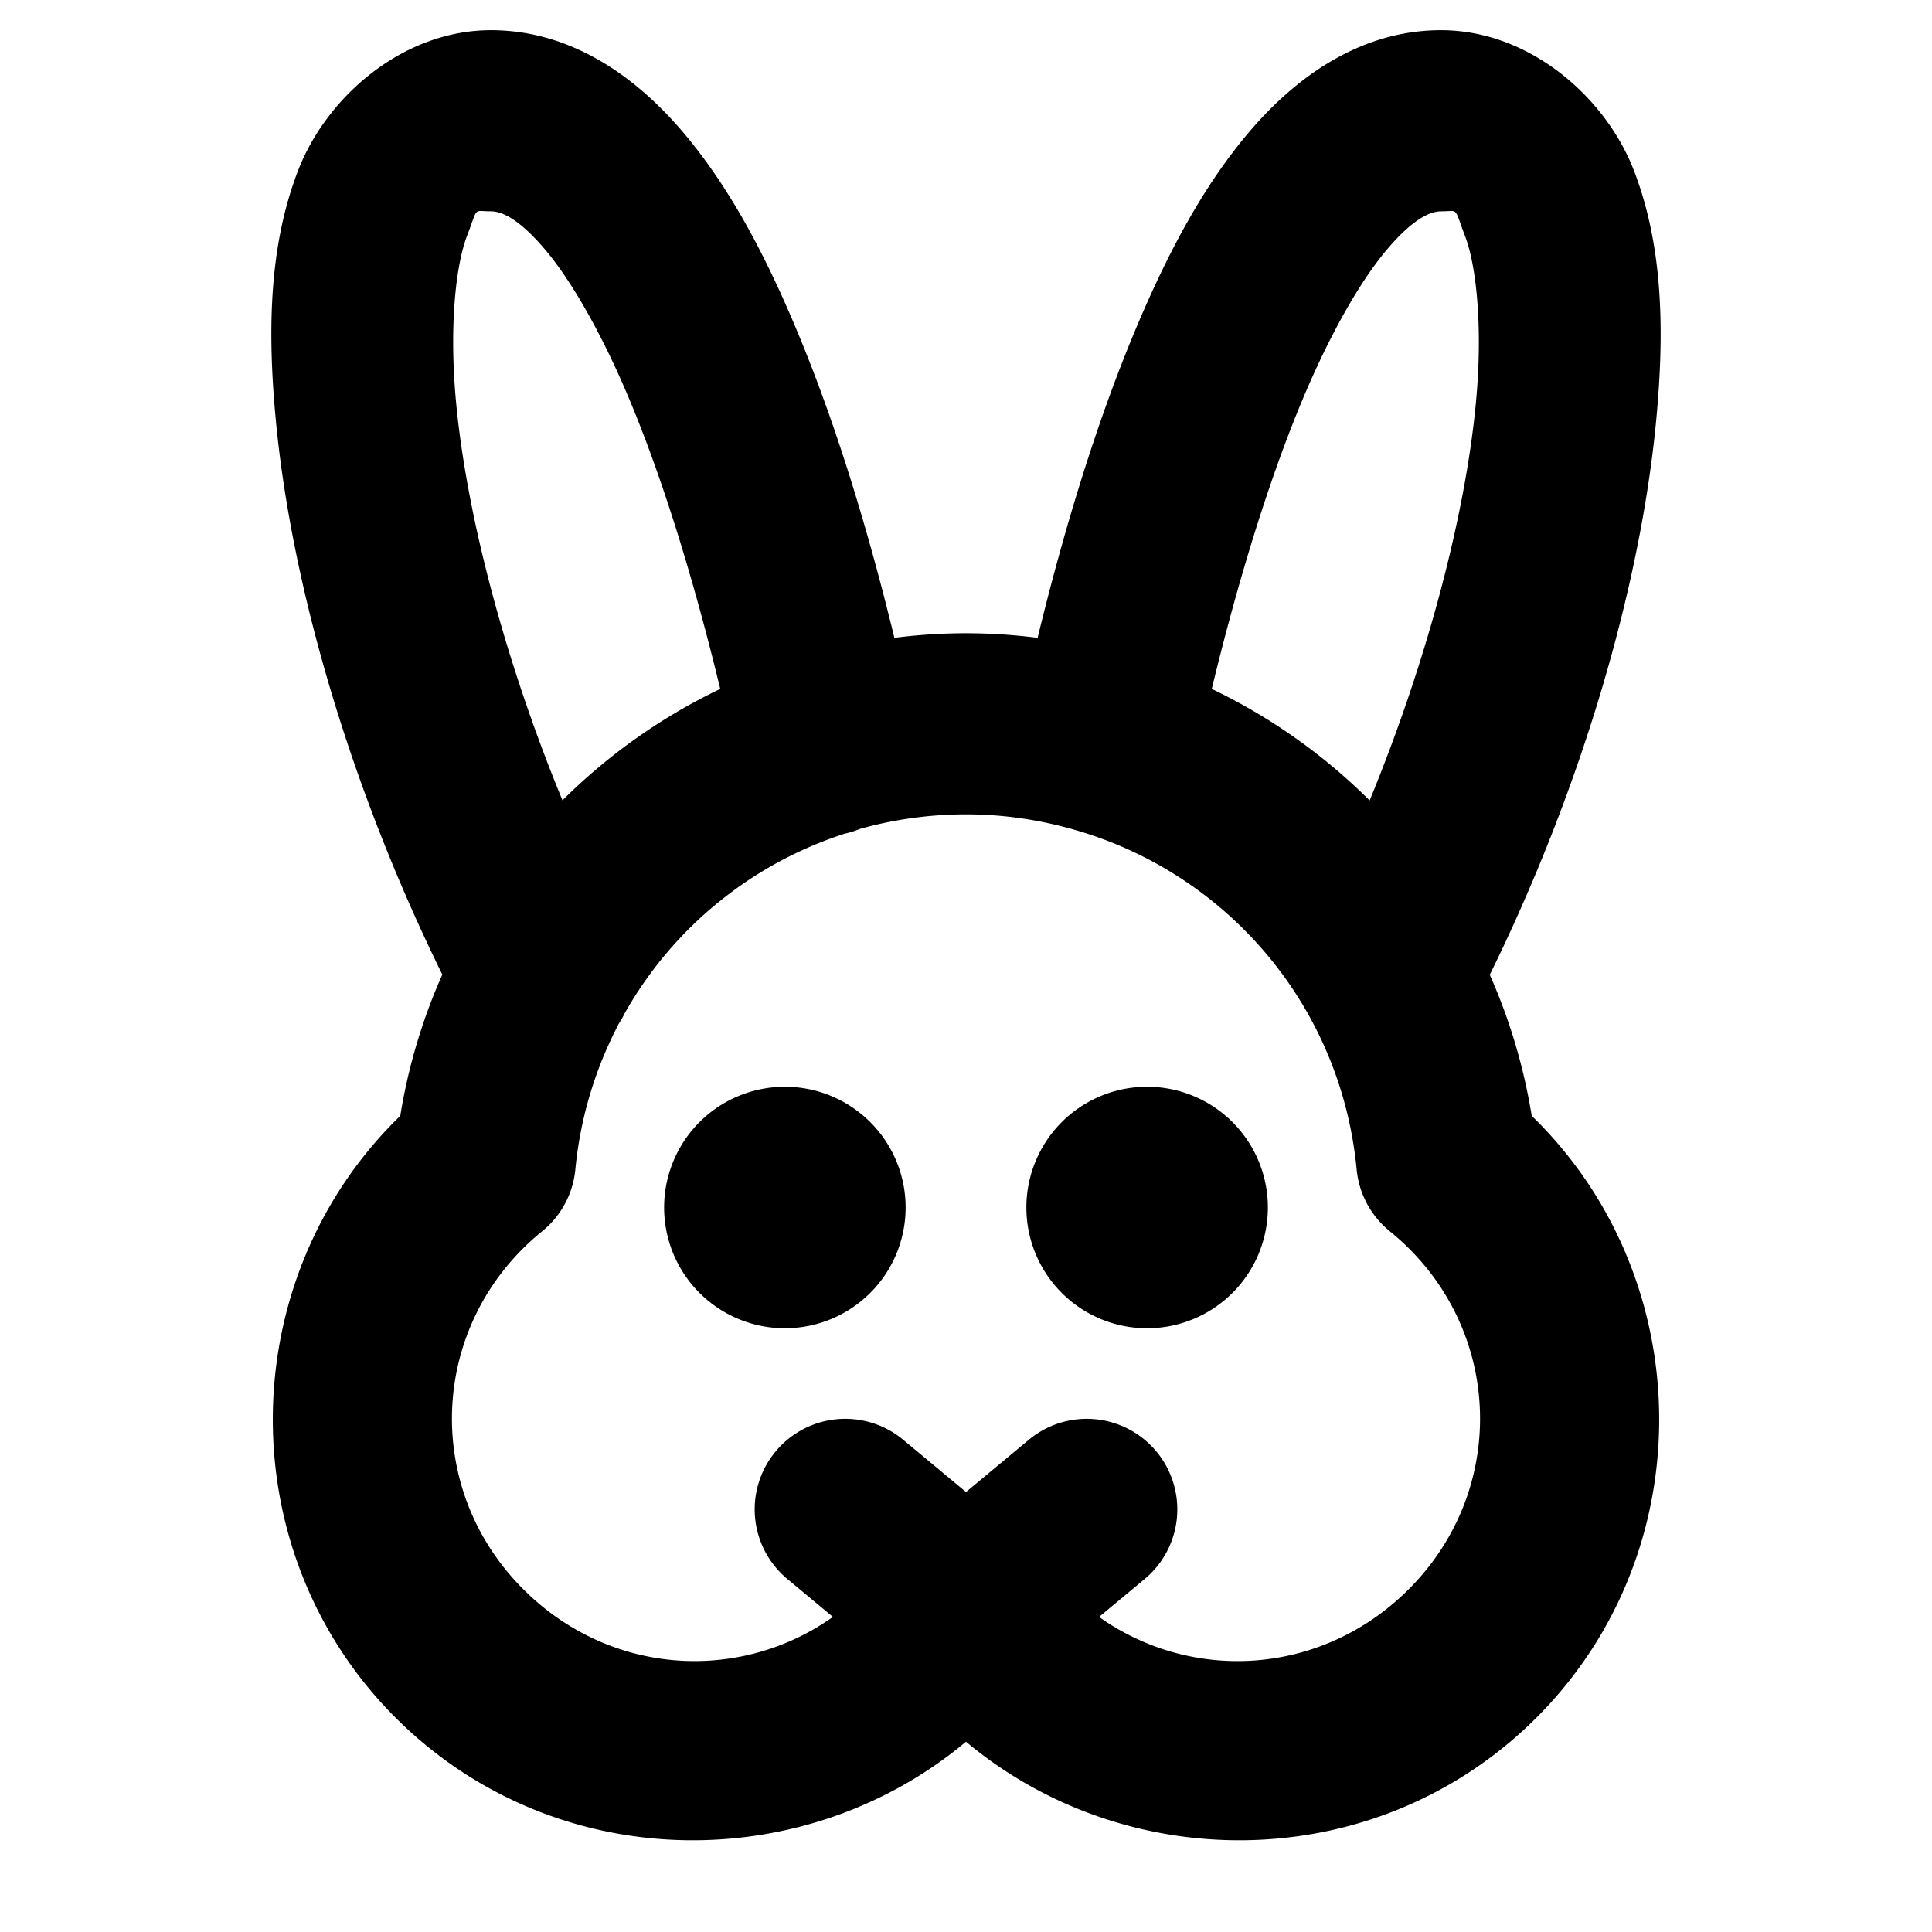 <svg xmlns="http://www.w3.org/2000/svg" viewBox="0 0 256 256"><path d="M65.06 4c-11.665 0-21.785 8.805-25.562 18.596-3.776 9.79-4.11 20.848-2.951 33.06 2.152 22.693 10.229 49.446 22.064 73.477a75.6 75.6 0 0 0-5.572 18.719c-22.573 21.916-22.712 59.171.75 81.076 21.066 19.667 53.16 19.476 74.211 1.857 21.05 17.619 53.145 17.81 74.21-1.857 23.463-21.905 23.324-59.16.75-81.076a75.6 75.6 0 0 0-5.558-18.69c11.83-24.038 19.905-50.805 22.055-73.508 1.156-12.211.822-23.269-2.955-33.058S202.605 4 190.939 4c-10.695 0-19.266 6.25-25.388 13.45s-10.736 15.98-14.719 25.337c-5.933 13.938-10.303 29.222-13.342 41.729a76 76 0 0 0-9.49-.61 76 76 0 0 0-9.49.61c-3.04-12.507-7.41-27.791-13.342-41.729-3.983-9.357-8.596-18.138-14.719-25.338S75.756 4 65.061 4zm-1.314 23.955c.294.002.704.045 1.315.045 1.274 0 3.535.8 7.103 4.996s7.502 11.158 10.922 19.191c5.257 12.35 9.451 27.115 12.35 39.096a76.4 76.4 0 0 0-20.905 14.764C67.01 87.807 61.876 68.532 60.44 53.389c-.952-10.046-.055-18.248 1.452-22.155 1.13-2.93.973-3.285 1.855-3.279zm128.508 0c.882-.006.727.35 1.857 3.28 1.508 3.906 2.403 12.11 1.452 22.156-1.435 15.146-6.563 34.428-14.079 52.672a76.4 76.4 0 0 0-20.92-14.78c2.899-11.981 7.093-26.747 12.35-39.095 3.42-8.034 7.354-14.996 10.922-19.192S189.666 28 190.939 28c.611 0 1.02-.043 1.315-.045zM128 107.906c5.608 0 10.994.925 16.064 2.56 19.26 6.215 33.674 23.291 35.7 44.495a12 12 0 0 0 4.386 8.18c15.256 12.372 16.04 34.84 1.682 48.244-11.533 10.767-28.22 11.367-40.2 2.865l6.042-5.025a12 12 0 0 0 1.55-16.899 12 12 0 0 0-16.898-1.55L128 197.7l-8.326-6.926a12 12 0 0 0-8.772-2.724 12 12 0 0 0-8.127 4.275 12 12 0 0 0 1.551 16.899l6.041 5.025c-11.979 8.502-28.666 7.902-40.199-2.865-14.357-13.404-13.574-35.872 1.682-48.244a12 12 0 0 0 4.386-8.18 52.1 52.1 0 0 1 5.825-19.432 12 12 0 0 0 .734-1.299 51.75 51.75 0 0 1 29.14-23.763l.016-.004a12 12 0 0 0 2.002-.629A52.4 52.4 0 0 1 128 107.906zM104 144a16 16 0 0 0-16 16 16 16 0 0 0 16 16 16 16 0 0 0 16-16 16 16 0 0 0-16-16zm48 0a16 16 0 0 0-16 16 16 16 0 0 0 16 16 16 16 0 0 0 16-16 16 16 0 0 0-16-16z"/></svg>